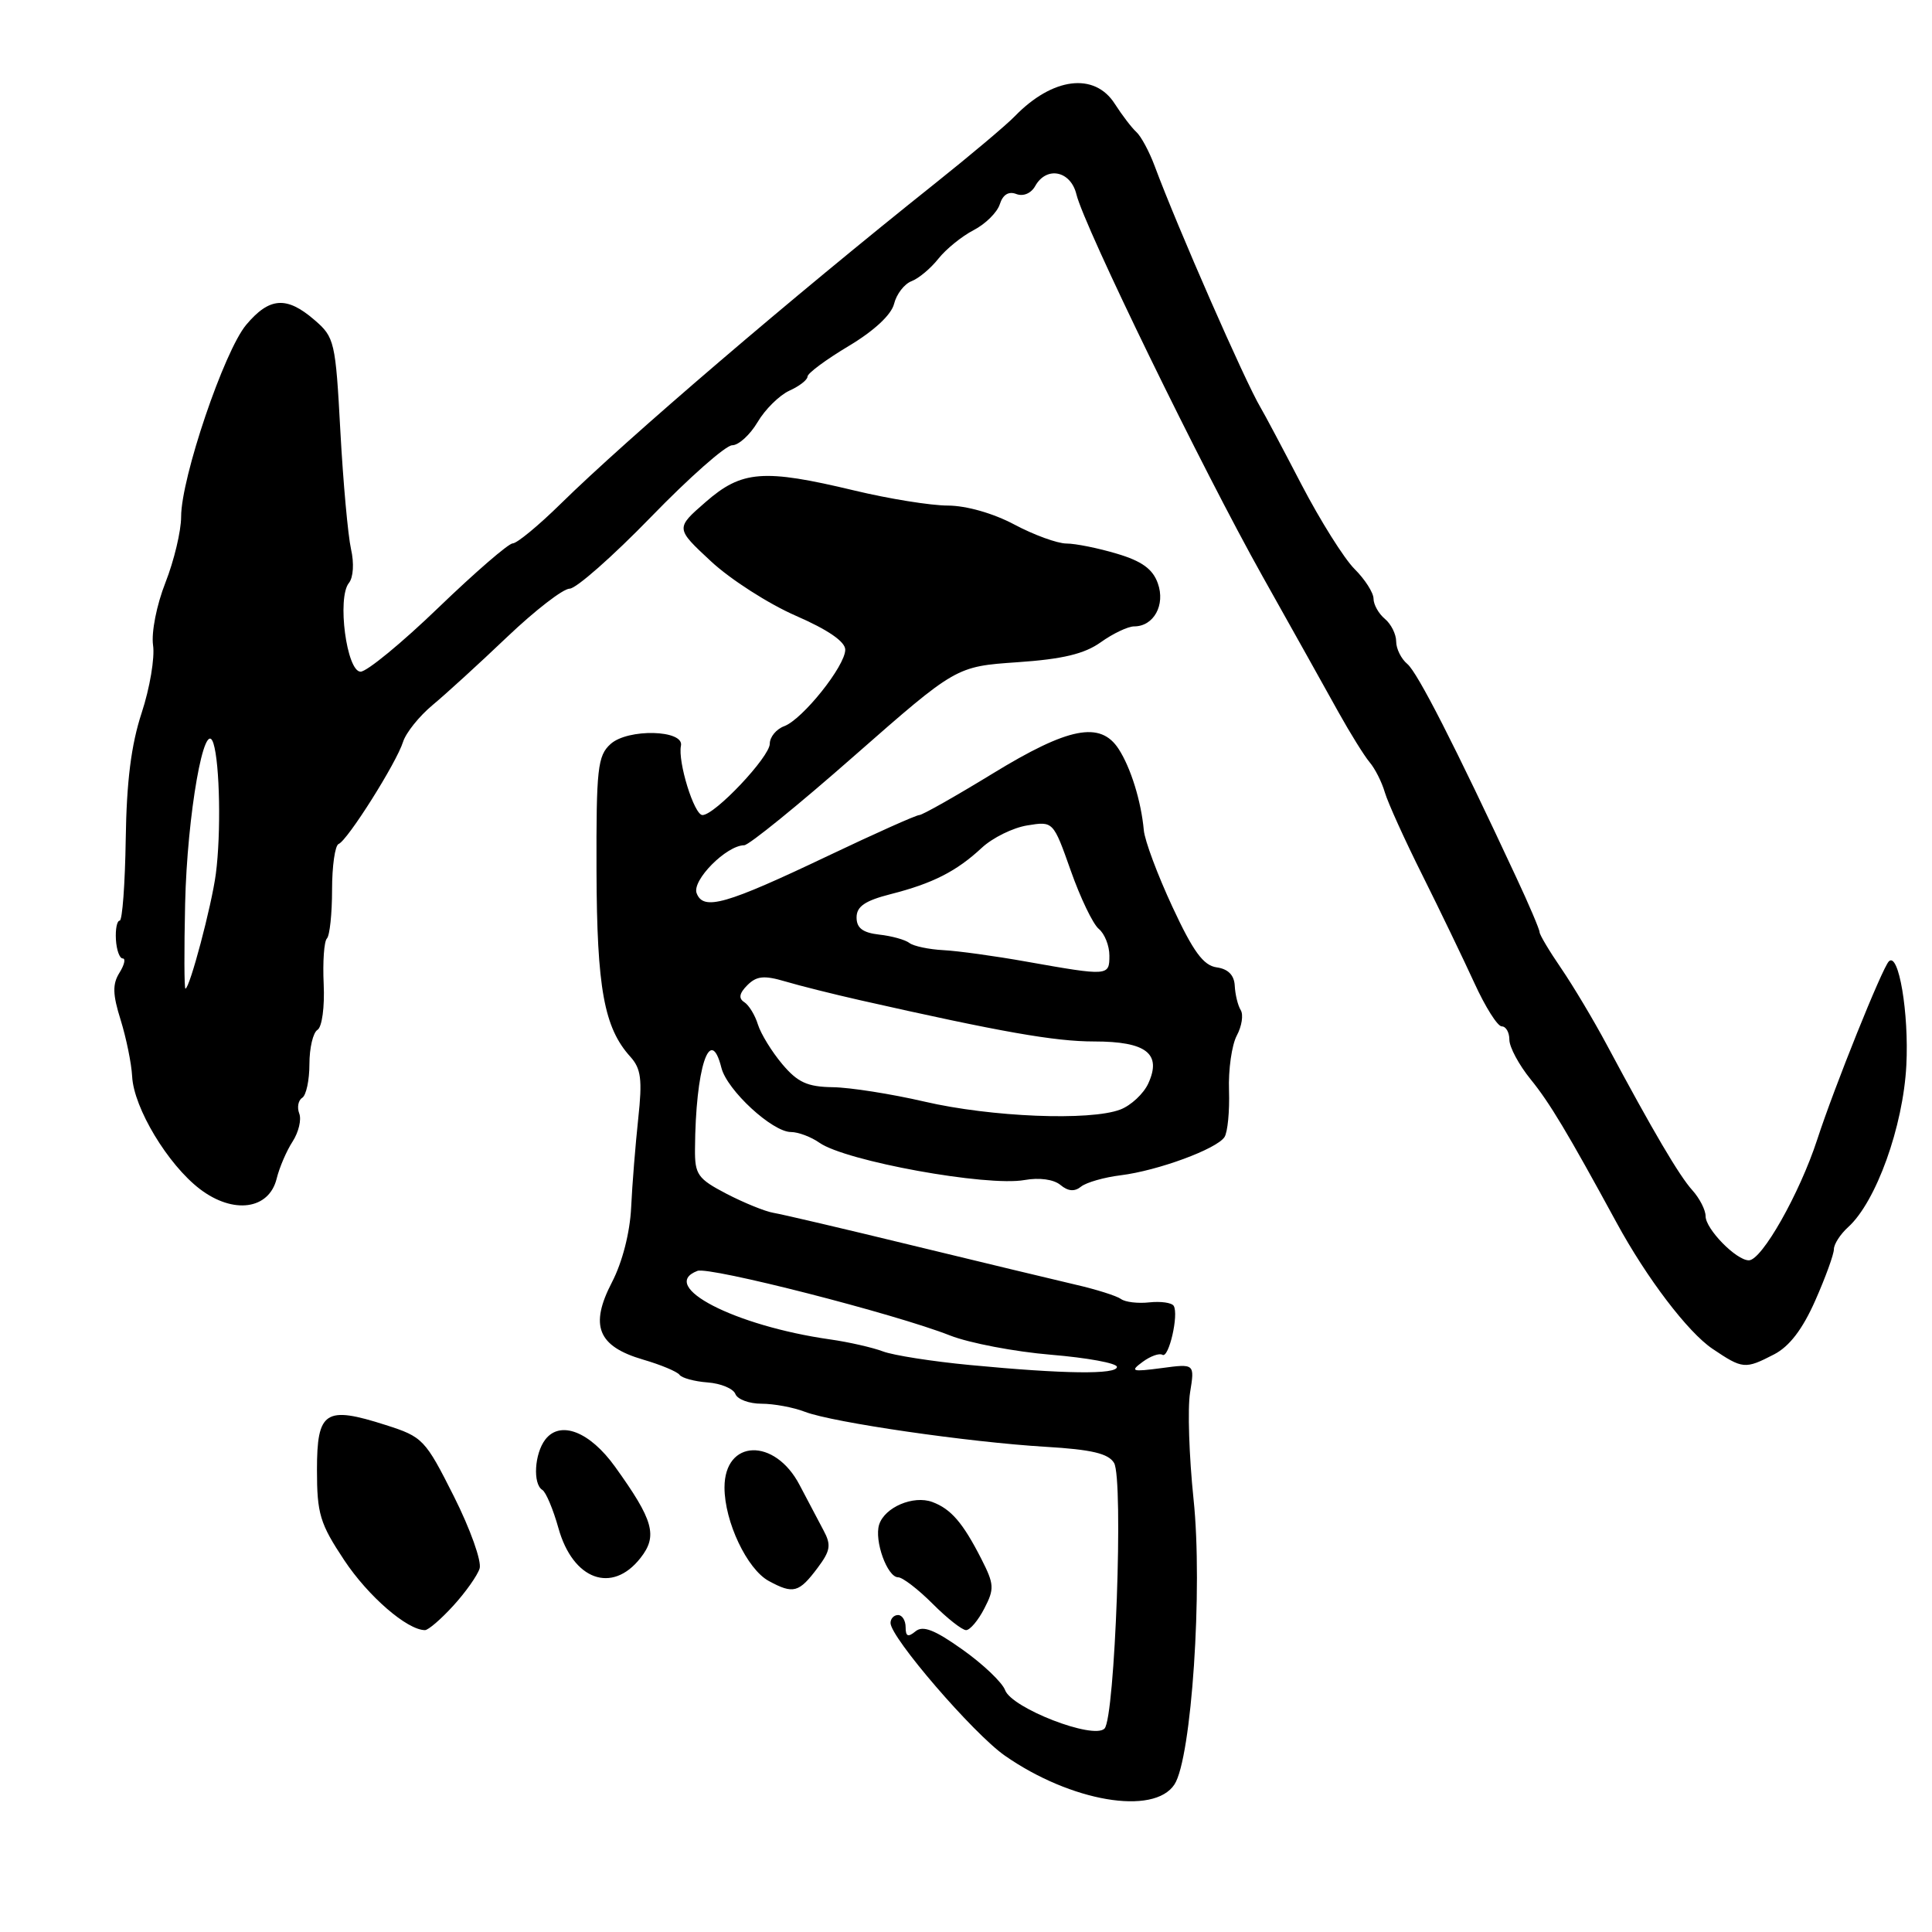 <?xml version="1.0" encoding="UTF-8" standalone="no"?>
<!DOCTYPE svg PUBLIC "-//W3C//DTD SVG 1.1//EN" "http://www.w3.org/Graphics/SVG/1.1/DTD/svg11.dtd" >
<svg xmlns="http://www.w3.org/2000/svg" xmlns:xlink="http://www.w3.org/1999/xlink" version="1.1" viewBox="0 0 256 256">
 <g >
 <path fill="currentColor"
d=" M 155.62 236.45 C 157.89 232.99 159.40 210.46 158.15 198.64 C 157.56 192.98 157.35 186.63 157.69 184.52 C 158.31 180.69 158.31 180.69 153.91 181.28 C 149.96 181.80 149.70 181.71 151.40 180.46 C 152.44 179.69 153.62 179.27 154.03 179.52 C 154.87 180.04 156.22 174.17 155.52 173.03 C 155.26 172.61 153.81 172.41 152.30 172.57 C 150.79 172.74 149.09 172.54 148.53 172.12 C 147.96 171.71 145.25 170.85 142.50 170.22 C 139.75 169.58 130.07 167.25 121.00 165.05 C 111.92 162.84 103.60 160.89 102.50 160.71 C 101.40 160.53 98.60 159.39 96.28 158.19 C 92.45 156.19 92.06 155.64 92.09 152.25 C 92.16 141.53 94.10 135.57 95.59 141.49 C 96.33 144.45 102.34 150.00 104.81 150.00 C 105.77 150.00 107.47 150.64 108.58 151.42 C 112.06 153.86 130.77 157.26 135.76 156.36 C 137.71 156.01 139.62 156.27 140.51 157.01 C 141.53 157.86 142.39 157.93 143.25 157.23 C 143.94 156.68 146.30 156.00 148.50 155.73 C 153.43 155.12 161.21 152.25 162.25 150.67 C 162.67 150.03 162.94 147.24 162.85 144.49 C 162.75 141.73 163.22 138.46 163.88 137.22 C 164.55 135.97 164.78 134.46 164.40 133.84 C 164.02 133.23 163.67 131.78 163.61 130.61 C 163.54 129.21 162.73 128.39 161.21 128.18 C 159.45 127.93 158.10 126.08 155.36 120.18 C 153.39 115.95 151.68 111.38 151.56 110.00 C 151.21 106.17 149.84 101.74 148.23 99.25 C 145.81 95.52 141.60 96.34 131.52 102.51 C 126.58 105.53 122.21 108.00 121.81 108.00 C 121.40 108.00 115.99 110.42 109.79 113.37 C 96.16 119.86 93.21 120.71 92.31 118.36 C 91.65 116.66 96.25 112.02 98.61 112.00 C 99.22 112.00 105.79 106.67 113.20 100.15 C 126.69 88.31 126.69 88.31 134.80 87.75 C 140.80 87.34 143.69 86.65 145.86 85.10 C 147.48 83.94 149.47 83.00 150.28 83.00 C 152.88 83.00 154.44 80.15 153.42 77.30 C 152.75 75.40 151.30 74.35 148.00 73.37 C 145.53 72.63 142.51 72.02 141.30 72.02 C 140.09 72.01 136.99 70.88 134.40 69.50 C 131.60 68.01 128.04 67.00 125.60 66.99 C 123.35 66.99 117.76 66.09 113.19 64.99 C 101.16 62.11 98.30 62.33 93.50 66.52 C 89.50 70.00 89.50 70.00 94.20 74.37 C 96.79 76.78 101.85 80.02 105.45 81.59 C 109.70 83.44 112.00 85.02 112.00 86.09 C 112.00 88.24 106.36 95.30 103.92 96.22 C 102.86 96.61 102.00 97.66 102.00 98.55 C 102.00 100.29 94.72 108.00 93.08 108.00 C 91.98 108.00 89.79 100.93 90.23 98.81 C 90.67 96.70 83.19 96.51 80.90 98.59 C 79.19 100.14 79.00 101.81 79.04 115.40 C 79.09 130.94 80.04 136.18 83.53 140.03 C 84.94 141.60 85.13 143.03 84.57 148.21 C 84.20 151.67 83.77 156.97 83.63 160.00 C 83.47 163.32 82.47 167.24 81.09 169.90 C 78.10 175.66 79.20 178.39 85.20 180.15 C 87.57 180.84 89.74 181.75 90.04 182.17 C 90.34 182.59 92.01 183.05 93.76 183.18 C 95.51 183.31 97.17 184.00 97.44 184.71 C 97.71 185.42 99.27 186.00 100.90 186.00 C 102.53 186.00 105.14 186.48 106.68 187.08 C 110.37 188.49 128.35 191.10 138.57 191.71 C 144.66 192.07 146.88 192.60 147.62 193.85 C 148.89 196.00 147.75 227.65 146.35 229.05 C 144.87 230.53 134.06 226.34 133.18 223.95 C 132.80 222.93 130.27 220.52 127.55 218.59 C 123.84 215.95 122.29 215.35 121.31 216.16 C 120.32 216.98 120.00 216.84 120.00 215.62 C 120.00 214.73 119.55 214.00 119.00 214.00 C 118.45 214.00 118.00 214.47 118.00 215.05 C 118.00 216.98 128.95 229.69 133.13 232.62 C 141.88 238.73 152.89 240.61 155.62 236.45 Z  M 60.06 212.77 C 61.68 211.00 63.25 208.78 63.55 207.84 C 63.85 206.90 62.32 202.61 60.15 198.29 C 56.34 190.72 56.03 190.39 51.10 188.82 C 43.10 186.26 42.00 186.97 42.00 194.76 C 42.00 200.59 42.39 201.88 45.61 206.73 C 48.78 211.51 53.95 215.99 56.31 216.00 C 56.75 216.00 58.44 214.55 60.06 212.77 Z  M 130.43 213.13 C 131.78 210.53 131.74 209.92 130.04 206.58 C 127.59 201.77 126.01 199.94 123.53 199.02 C 121.03 198.10 117.23 199.71 116.49 202.02 C 115.82 204.14 117.57 209.00 119.01 209.00 C 119.59 209.00 121.64 210.57 123.57 212.50 C 125.49 214.43 127.49 216.00 128.01 216.00 C 128.53 216.00 129.62 214.71 130.43 213.13 Z  M 108.36 207.72 C 110.04 205.47 110.16 204.71 109.12 202.78 C 108.45 201.53 107.02 198.82 105.95 196.77 C 102.66 190.47 96.00 190.69 96.00 197.10 C 96.00 201.62 98.99 207.93 101.87 209.49 C 105.13 211.26 105.87 211.05 108.36 207.72 Z  M 84.86 206.45 C 87.18 203.51 86.61 201.46 81.49 194.34 C 78.14 189.68 74.23 188.17 72.25 190.75 C 70.82 192.62 70.58 196.63 71.86 197.42 C 72.34 197.71 73.30 200.00 74.00 202.50 C 75.92 209.35 81.10 211.24 84.86 206.45 Z  M 235.08 179.46 C 237.11 178.41 238.85 176.13 240.53 172.33 C 241.89 169.26 243.00 166.20 243.00 165.53 C 243.00 164.86 243.85 163.54 244.89 162.60 C 248.59 159.25 252.18 149.28 252.60 141.16 C 252.96 134.25 251.58 126.08 250.28 127.39 C 249.40 128.27 243.05 144.06 240.79 151.00 C 238.45 158.17 233.45 167.00 231.73 167.00 C 230.06 167.00 226.00 162.85 226.00 161.15 C 226.00 160.33 225.21 158.79 224.25 157.72 C 222.51 155.80 219.04 149.90 212.94 138.50 C 211.18 135.20 208.44 130.62 206.87 128.32 C 205.29 126.02 204.00 123.85 204.00 123.51 C 204.00 123.16 202.60 119.86 200.88 116.19 C 192.80 98.84 187.83 89.11 186.48 87.98 C 185.67 87.31 185.00 85.97 185.00 85.00 C 185.00 84.03 184.32 82.68 183.50 82.00 C 182.68 81.32 182.00 80.11 182.00 79.33 C 182.00 78.55 180.87 76.77 179.48 75.39 C 178.09 74.00 174.93 68.96 172.44 64.18 C 169.96 59.41 167.53 54.83 167.03 54.00 C 165.01 50.62 156.03 30.15 153.00 22.00 C 152.28 20.07 151.19 18.05 150.58 17.50 C 149.97 16.95 148.68 15.26 147.71 13.75 C 145.03 9.55 139.47 10.25 134.47 15.40 C 133.35 16.56 128.62 20.54 123.97 24.25 C 104.92 39.43 83.14 58.07 74.30 66.75 C 71.36 69.64 68.50 72.00 67.94 72.00 C 67.39 72.00 62.96 75.83 58.11 80.50 C 53.26 85.18 48.61 89.00 47.78 89.00 C 45.93 89.00 44.64 79.21 46.23 77.25 C 46.82 76.52 46.94 74.63 46.51 72.75 C 46.11 70.96 45.47 63.94 45.10 57.14 C 44.46 45.24 44.33 44.68 41.66 42.39 C 37.98 39.21 35.70 39.38 32.63 43.03 C 29.70 46.51 24.00 63.33 24.00 68.47 C 24.00 70.37 23.06 74.30 21.92 77.20 C 20.75 80.17 20.04 83.79 20.28 85.49 C 20.53 87.14 19.85 91.18 18.77 94.46 C 17.38 98.69 16.77 103.55 16.66 111.20 C 16.57 117.14 16.21 121.99 15.86 121.99 C 15.50 122.00 15.28 123.12 15.36 124.50 C 15.44 125.87 15.84 127.00 16.26 127.00 C 16.68 127.00 16.48 127.86 15.82 128.91 C 14.89 130.41 14.92 131.76 15.99 135.16 C 16.73 137.55 17.42 140.91 17.51 142.63 C 17.72 146.81 22.24 154.31 26.48 157.55 C 30.91 160.93 35.65 160.29 36.66 156.17 C 37.02 154.70 37.97 152.49 38.77 151.26 C 39.57 150.02 39.97 148.35 39.65 147.54 C 39.34 146.73 39.52 145.80 40.04 145.47 C 40.57 145.15 41.00 143.14 41.00 141.00 C 41.00 138.86 41.48 136.82 42.07 136.46 C 42.67 136.09 43.03 133.43 42.89 130.41 C 42.75 127.45 42.94 124.72 43.32 124.35 C 43.69 123.97 44.00 121.08 44.00 117.92 C 44.00 114.75 44.39 112.02 44.87 111.83 C 46.03 111.39 52.54 101.08 53.41 98.29 C 53.80 97.08 55.55 94.90 57.30 93.44 C 59.06 91.98 63.52 87.91 67.21 84.39 C 70.90 80.88 74.62 78.00 75.48 78.00 C 76.34 78.00 81.19 73.72 86.26 68.50 C 91.33 63.27 96.17 59.00 97.02 59.00 C 97.87 59.00 99.38 57.62 100.38 55.94 C 101.37 54.25 103.27 52.38 104.59 51.77 C 105.92 51.17 107.00 50.33 107.00 49.90 C 107.00 49.46 109.45 47.65 112.44 45.86 C 115.81 43.85 118.11 41.71 118.47 40.26 C 118.79 38.97 119.83 37.62 120.78 37.26 C 121.73 36.90 123.33 35.56 124.34 34.28 C 125.35 33.01 127.45 31.30 129.02 30.49 C 130.58 29.68 132.14 28.14 132.48 27.06 C 132.88 25.79 133.65 25.31 134.67 25.71 C 135.59 26.06 136.63 25.62 137.17 24.65 C 138.67 21.97 141.87 22.62 142.63 25.75 C 143.67 30.04 159.29 62.09 167.29 76.36 C 171.26 83.43 175.78 91.53 177.35 94.36 C 178.92 97.18 180.78 100.17 181.48 101.00 C 182.19 101.83 183.10 103.62 183.50 105.00 C 183.91 106.38 186.15 111.33 188.49 116.00 C 190.82 120.67 193.91 127.09 195.36 130.25 C 196.80 133.41 198.43 136.00 198.99 136.00 C 199.55 136.00 200.00 136.80 200.00 137.77 C 200.00 138.75 201.27 141.11 202.82 143.02 C 205.34 146.12 207.70 150.06 214.20 162.00 C 218.20 169.36 223.65 176.52 226.91 178.72 C 230.92 181.42 231.23 181.45 235.08 179.46 Z  M 128.50 180.87 C 123.55 180.40 118.38 179.59 117.00 179.07 C 115.62 178.55 112.47 177.83 110.00 177.48 C 97.34 175.68 87.15 170.41 92.41 168.40 C 93.98 167.79 118.65 174.10 125.89 176.96 C 128.44 177.96 134.45 179.11 139.26 179.51 C 144.07 179.91 148.00 180.63 148.00 181.12 C 148.00 182.15 141.05 182.07 128.50 180.87 Z  M 122.50 145.97 C 118.10 144.95 112.63 144.09 110.34 144.06 C 106.98 144.01 105.69 143.42 103.66 141.01 C 102.27 139.36 100.82 137.00 100.43 135.76 C 100.05 134.51 99.23 133.18 98.62 132.79 C 97.83 132.29 97.96 131.61 99.03 130.54 C 100.25 129.32 101.25 129.22 104.03 130.04 C 105.94 130.61 110.42 131.73 114.00 132.54 C 132.70 136.76 139.75 138.00 144.99 138.00 C 151.88 138.00 153.96 139.61 152.16 143.55 C 151.54 144.92 149.86 146.48 148.45 147.02 C 144.43 148.55 131.32 148.02 122.50 145.97 Z  M 136.00 127.42 C 131.88 126.68 126.92 126.00 125.00 125.90 C 123.08 125.80 121.05 125.37 120.50 124.95 C 119.95 124.52 118.15 124.02 116.50 123.84 C 114.32 123.59 113.50 122.97 113.50 121.57 C 113.50 120.11 114.61 119.35 118.01 118.48 C 123.60 117.06 126.75 115.45 130.09 112.34 C 131.52 111.01 134.23 109.67 136.13 109.37 C 139.56 108.81 139.56 108.81 141.88 115.36 C 143.15 118.96 144.82 122.44 145.59 123.08 C 146.37 123.72 147.00 125.31 147.00 126.62 C 147.00 129.34 146.90 129.35 136.00 127.42 Z  M 24.53 119.75 C 24.80 107.92 27.11 94.82 28.28 98.50 C 29.13 101.17 29.30 110.46 28.60 115.79 C 28.04 120.03 25.13 131.00 24.57 131.00 C 24.41 131.00 24.39 125.94 24.53 119.75 Z "/>
</g>
</svg>